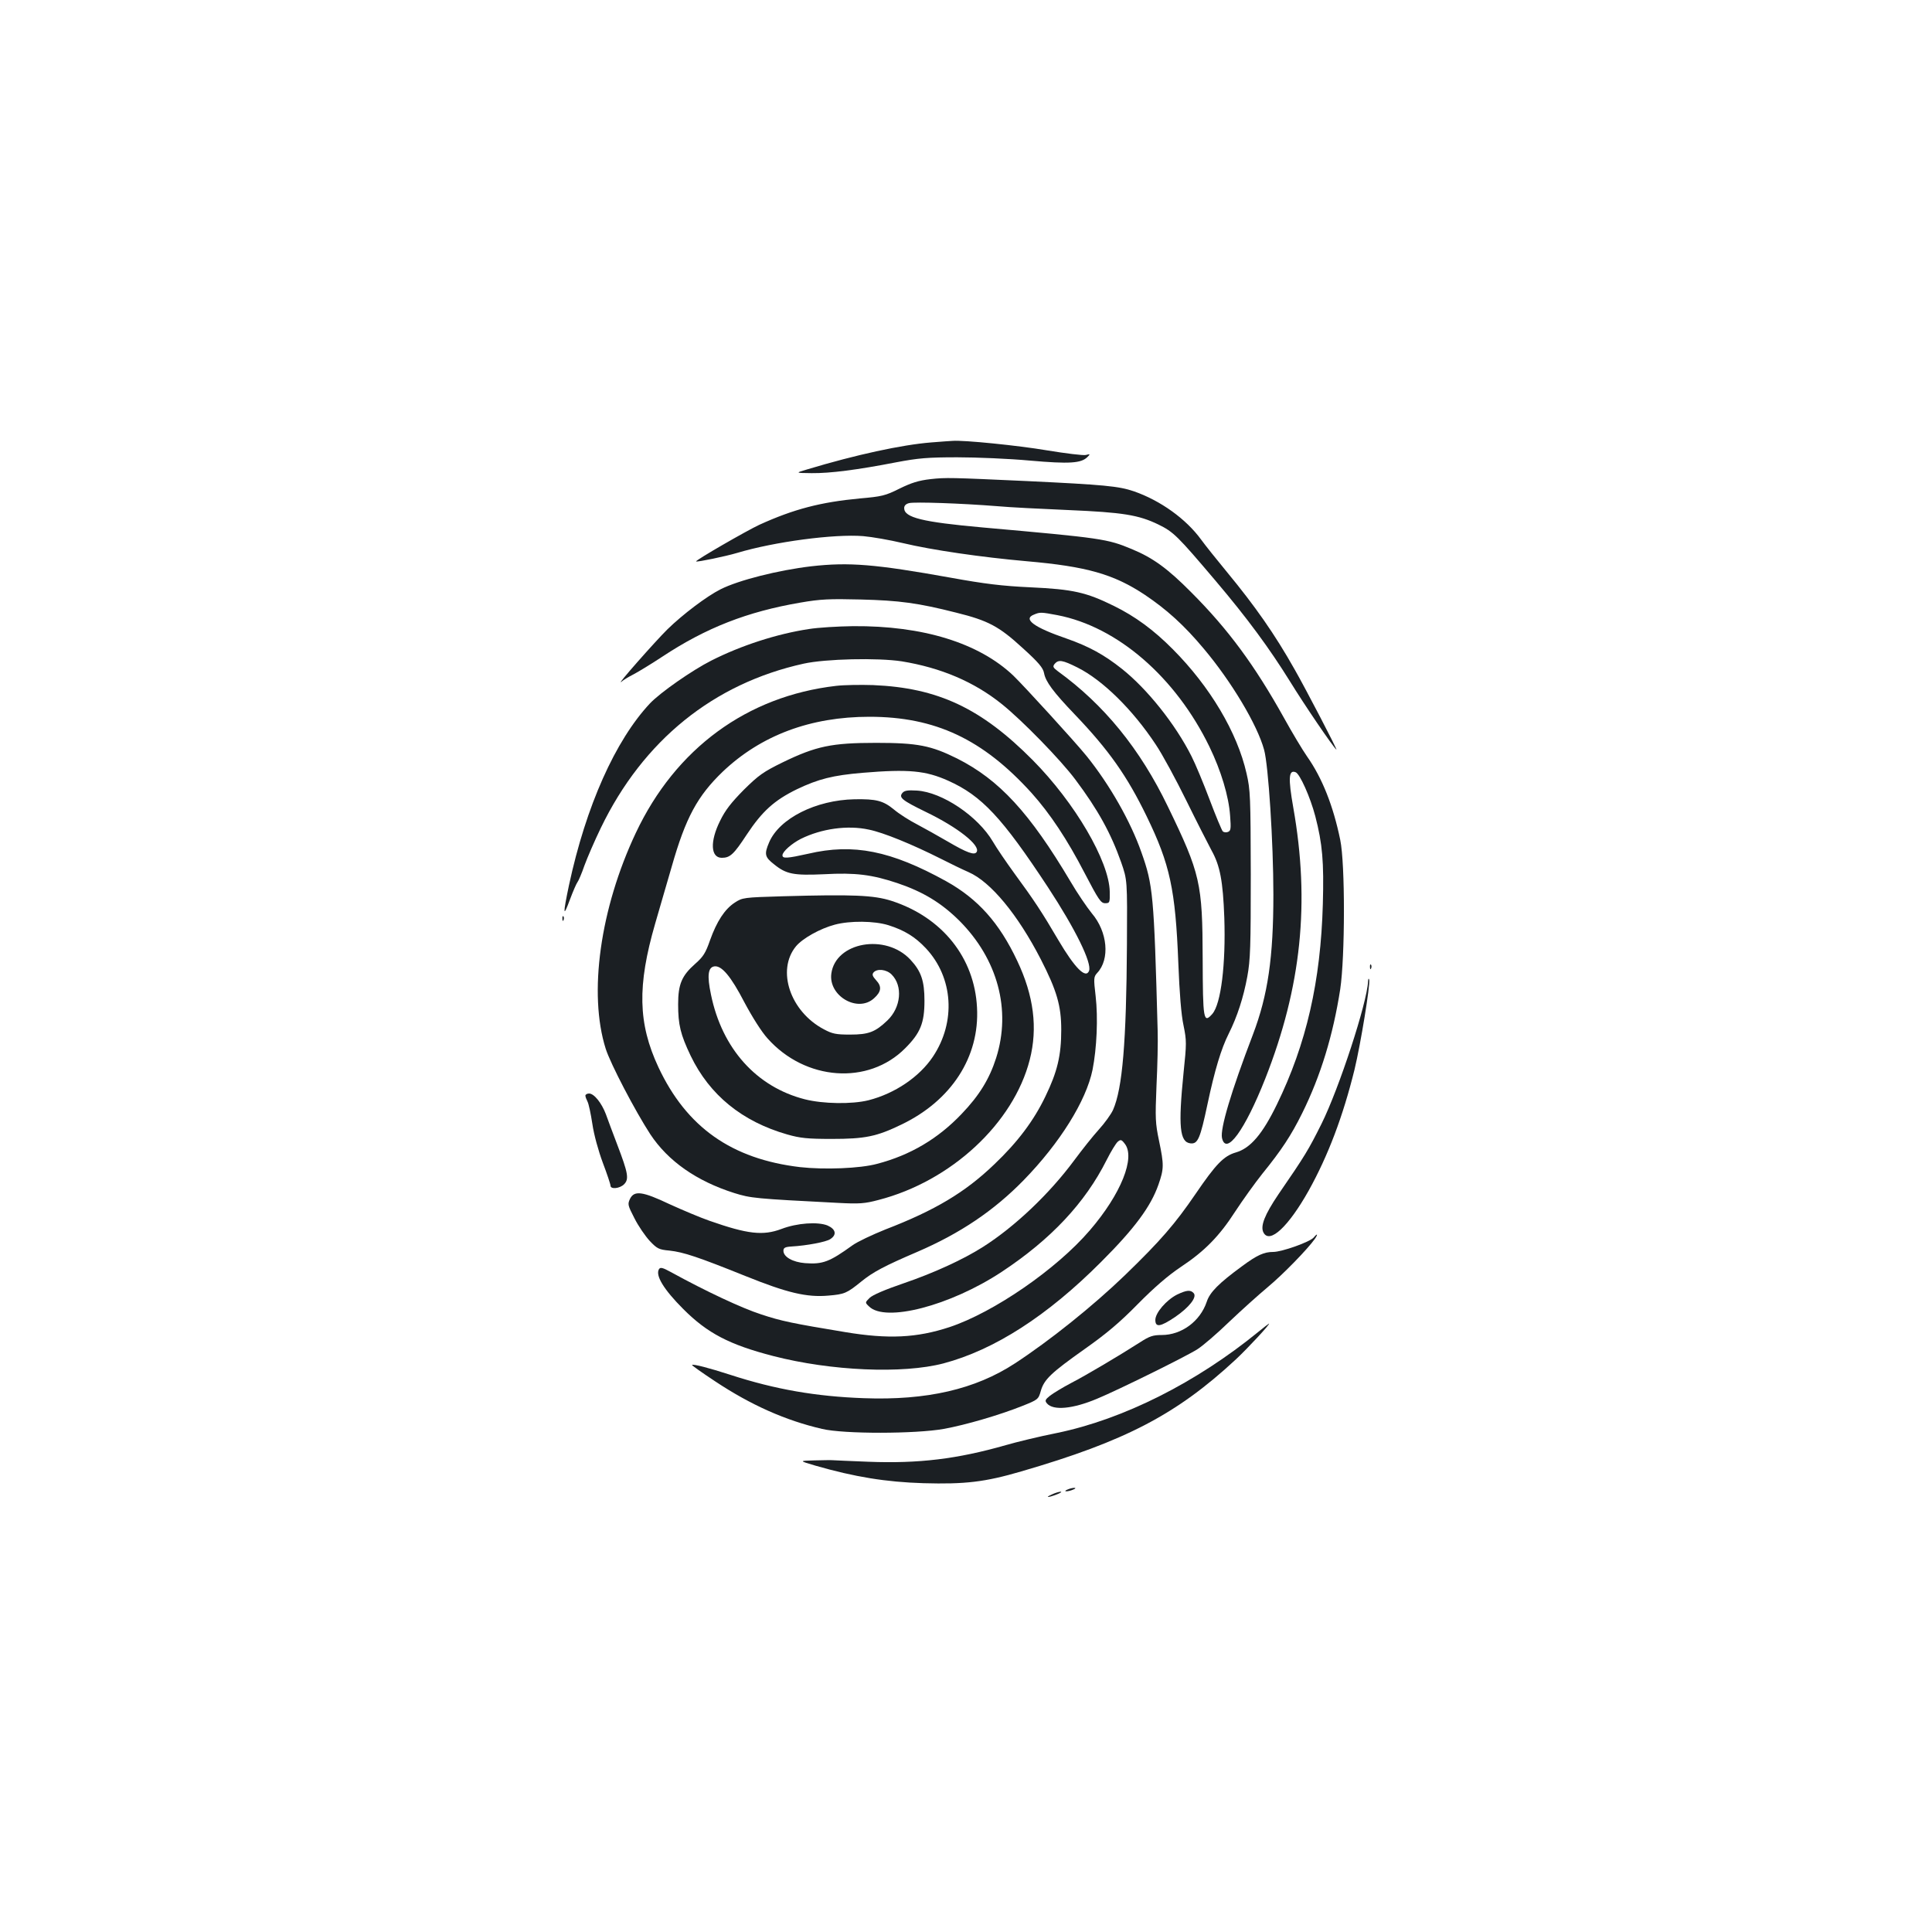 <?xml version="1.0" standalone="no"?>
<!DOCTYPE svg PUBLIC "-//W3C//DTD SVG 20010904//EN"
 "http://www.w3.org/TR/2001/REC-SVG-20010904/DTD/svg10.dtd">
<svg version="1.0" xmlns="http://www.w3.org/2000/svg"
 width="1000pt" height="1000pt" viewBox="0 0 1000 1000"
 preserveAspectRatio="xMidYMid meet">
<g transform="translate(0,1000) scale(0.1,-0.1)"
fill="#1b1f23" stroke="none">
<path d="M4820 7710 c-152 -12 -391 -64 -640 -139 -65 -19 -65 -19 21 -20 96
-1 236 17 437 56 116 22 164 26 317 26 99 0 268 -7 376 -17 205 -18 266 -14
298 19 15 15 14 16 -9 10 -14 -3 -104 8 -201 24 -147 25 -433 54 -489 49 -8 0
-58 -4 -110 -8z"/>
<path d="M4816 7520 c-61 -7 -99 -19 -160 -49 -74 -37 -92 -41 -206 -51 -202
-19 -341 -55 -519 -136 -65 -30 -334 -185 -328 -190 6 -4 151 26 212 44 193
58 503 99 653 87 46 -4 138 -20 205 -36 151 -36 405 -73 642 -94 310 -27 450
-67 611 -174 113 -76 203 -157 305 -279 143 -170 277 -394 312 -523 22 -79 48
-478 48 -749 0 -325 -28 -520 -106 -725 -114 -298 -170 -488 -160 -535 21 -94
118 39 224 307 187 475 232 911 145 1403 -27 153 -24 197 12 183 22 -8 76
-129 102 -228 37 -143 45 -235 39 -454 -11 -400 -85 -724 -238 -1038 -75 -154
-137 -226 -212 -248 -63 -18 -104 -61 -209 -215 -106 -155 -180 -241 -366
-421 -164 -158 -387 -337 -569 -456 -205 -134 -456 -192 -782 -180 -247 9
-457 45 -691 121 -111 36 -193 57 -198 51 -2 -2 52 -40 120 -85 184 -122 363
-202 553 -246 113 -27 484 -26 630 0 115 21 289 72 407 119 80 32 83 34 95 77
17 60 53 94 228 218 112 79 182 138 275 233 85 86 156 147 220 190 124 82 201
160 284 289 38 58 101 146 140 195 99 122 149 198 206 313 96 194 160 404 197
642 25 168 26 648 0 773 -36 175 -93 320 -172 432 -23 33 -77 123 -119 199
-151 271 -288 458 -481 651 -122 123 -198 178 -307 223 -127 53 -154 57 -773
112 -311 28 -405 51 -405 100 0 13 9 22 26 26 29 7 268 -1 456 -16 64 -6 230
-14 367 -20 282 -12 364 -25 467 -75 78 -38 99 -59 294 -289 167 -197 280
-351 387 -523 75 -122 220 -335 240 -353 9 -7 -161 319 -216 415 -103 183
-205 328 -351 505 -52 63 -112 138 -133 167 -78 107 -210 202 -348 250 -79 27
-156 34 -554 53 -395 18 -418 19 -499 10z"/>
<path d="M4200 7069 c-171 -20 -377 -72 -470 -119 -72 -36 -196 -130 -275
-207 -63 -62 -273 -300 -239 -272 10 9 38 26 62 38 23 12 91 53 150 92 227
150 440 233 715 280 104 18 150 20 312 16 200 -5 297 -18 494 -68 166 -41 222
-71 344 -183 83 -75 106 -103 111 -130 8 -44 47 -97 159 -214 177 -185 271
-319 372 -527 121 -249 149 -379 164 -760 6 -155 15 -269 27 -323 16 -79 16
-92 0 -245 -28 -278 -20 -359 36 -365 38 -4 50 24 88 203 37 175 71 288 110
365 44 88 76 187 96 295 16 87 18 157 18 530 -1 400 -2 436 -22 522 -48 212
-189 449 -381 642 -100 101 -196 171 -306 225 -142 70 -211 86 -430 96 -150 7
-238 18 -415 50 -390 70 -525 81 -720 59z m1273 -253 c311 -60 612 -321 787
-681 60 -124 100 -256 107 -357 5 -67 4 -78 -11 -84 -10 -4 -22 -2 -27 3 -5 5
-36 79 -68 164 -32 85 -74 186 -94 225 -83 165 -229 348 -360 452 -92 73 -170
116 -287 157 -169 58 -227 101 -168 124 31 13 36 13 121 -3z m104 -271 c130
-65 286 -218 406 -400 33 -49 104 -180 158 -290 54 -110 113 -225 130 -257 44
-79 59 -158 66 -348 8 -241 -17 -446 -62 -498 -46 -52 -49 -30 -50 286 -1 391
-12 440 -180 787 -144 299 -331 528 -570 701 -25 19 -27 24 -16 38 20 23 40
20 118 -19z"/>
<path d="M4186 6744 c-165 -25 -350 -85 -504 -163 -99 -50 -264 -165 -318
-222 -179 -191 -331 -531 -419 -941 -32 -152 -31 -172 5 -74 16 43 34 84 39
90 5 6 22 45 36 86 15 41 53 129 85 195 219 453 583 747 1050 850 114 25 382
31 507 12 203 -33 375 -106 518 -221 104 -83 305 -289 381 -391 117 -156 184
-278 237 -428 32 -92 32 -92 30 -427 -3 -503 -23 -744 -72 -855 -10 -22 -43
-68 -73 -101 -31 -34 -88 -106 -128 -160 -129 -174 -307 -343 -472 -448 -104
-66 -255 -135 -410 -188 -97 -33 -162 -61 -177 -76 -24 -24 -24 -24 -3 -44 84
-84 420 3 687 179 254 168 431 356 543 579 22 44 48 86 57 94 15 13 20 12 36
-9 58 -71 -19 -262 -180 -449 -173 -202 -498 -425 -726 -501 -170 -56 -317
-63 -540 -26 -272 45 -331 57 -436 92 -99 32 -285 119 -467 219 -42 23 -54 26
-61 15 -20 -32 24 -105 126 -207 125 -125 238 -184 466 -243 299 -77 669 -93
880 -38 264 70 538 246 817 526 172 172 256 285 296 399 29 83 29 103 3 228
-19 91 -20 115 -13 284 5 102 8 230 6 285 -19 706 -24 754 -84 923 -56 160
-164 350 -284 499 -60 74 -323 362 -379 416 -178 169 -468 259 -830 256 -77
-1 -180 -7 -229 -15z"/>
<path d="M4328 6450 c-461 -53 -831 -324 -1037 -761 -185 -392 -246 -832 -156
-1117 25 -79 154 -325 231 -443 92 -139 239 -242 434 -304 87 -27 107 -29 535
-51 114 -6 140 -4 212 15 376 97 699 397 783 726 42 164 21 331 -65 512 -93
197 -203 320 -368 412 -286 158 -480 197 -714 142 -108 -24 -133 -26 -133 -8
0 19 48 61 95 85 107 53 242 72 352 48 75 -15 224 -76 373 -151 47 -24 111
-55 143 -69 115 -50 255 -220 374 -451 83 -162 106 -241 106 -365 0 -133 -20
-217 -82 -345 -60 -125 -143 -236 -265 -352 -151 -145 -307 -238 -564 -337
-67 -27 -144 -63 -170 -82 -118 -85 -153 -99 -245 -92 -63 5 -112 32 -112 64
0 15 8 20 40 22 84 5 181 24 202 38 36 23 29 52 -14 71 -50 20 -157 13 -238
-18 -96 -36 -175 -27 -372 42 -49 17 -141 56 -207 86 -141 67 -183 72 -205 28
-13 -28 -12 -33 23 -101 20 -40 56 -92 79 -117 38 -40 47 -45 102 -50 73 -8
148 -33 394 -132 216 -87 317 -111 429 -101 83 7 95 12 169 72 61 50 122 82
290 154 223 96 398 214 552 372 187 192 323 410 356 571 22 112 29 268 16 381
-11 93 -10 100 8 120 67 71 54 213 -28 309 -25 31 -75 104 -110 164 -212 357
-369 527 -587 637 -135 67 -204 81 -419 81 -231 0 -311 -17 -484 -101 -100
-49 -124 -66 -201 -142 -65 -66 -96 -105 -123 -161 -53 -106 -49 -191 9 -191
43 0 62 18 129 120 80 121 143 178 260 235 111 53 186 72 340 85 239 20 327
11 443 -41 174 -78 279 -191 516 -551 143 -218 228 -392 213 -433 -17 -43 -74
15 -159 159 -85 145 -126 207 -228 346 -42 58 -92 131 -111 164 -77 131 -262
256 -393 264 -48 3 -65 0 -75 -12 -20 -24 -3 -38 122 -99 164 -79 283 -173
262 -207 -11 -18 -50 -4 -149 54 -50 29 -123 70 -161 90 -39 20 -92 54 -118
76 -56 46 -92 55 -204 53 -200 -4 -389 -99 -442 -223 -26 -61 -23 -76 26 -114
63 -51 101 -58 258 -51 163 9 248 -2 380 -46 133 -45 227 -102 320 -194 199
-199 270 -462 191 -711 -35 -109 -87 -194 -179 -290 -122 -128 -265 -213 -437
-258 -88 -24 -273 -31 -399 -17 -354 42 -587 206 -733 517 -106 227 -110 422
-17 743 22 75 60 208 86 296 72 253 133 365 264 491 198 188 454 284 759 284
341 0 587 -116 839 -394 96 -107 185 -241 275 -415 72 -138 84 -156 106 -156
24 0 25 3 24 60 -3 157 -180 460 -399 681 -266 268 -490 374 -826 388 -63 2
-149 1 -191 -4z"/>
<path d="M4054 5361 c-207 -6 -211 -7 -251 -33 -52 -34 -93 -97 -128 -195 -23
-66 -35 -85 -77 -122 -69 -61 -88 -105 -88 -209 0 -106 12 -156 65 -267 98
-203 266 -340 500 -407 67 -19 104 -23 230 -23 172 0 232 12 360 74 259 124
406 350 392 606 -13 258 -180 467 -442 552 -93 30 -202 34 -561 24z m545 -150
c82 -26 138 -60 194 -120 141 -151 156 -380 36 -560 -70 -105 -197 -191 -334
-226 -85 -21 -234 -19 -329 5 -251 64 -429 263 -486 542 -21 99 -15 141 17
146 38 6 86 -51 156 -186 41 -77 89 -153 120 -187 195 -219 521 -243 712 -51
79 79 100 131 100 246 0 103 -17 153 -73 213 -128 137 -387 91 -409 -72 -16
-116 137 -205 221 -128 38 34 41 61 11 93 -19 21 -22 30 -14 40 18 22 67 17
94 -10 59 -59 49 -170 -22 -238 -63 -60 -97 -73 -193 -73 -73 0 -92 4 -135 27
-175 92 -247 306 -145 430 34 41 125 92 201 112 78 21 205 20 278 -3z"/>
<path d="M2911 5244 c0 -11 3 -14 6 -6 3 7 2 16 -1 19 -3 4 -6 -2 -5 -13z"/>
<path d="M7091 4994 c0 -11 3 -14 6 -6 3 7 2 16 -1 19 -3 4 -6 -2 -5 -13z"/>
<path d="M7081 4920 c-5 -111 -150 -554 -241 -737 -67 -134 -84 -163 -223
-365 -71 -105 -95 -165 -77 -198 32 -60 129 31 234 218 100 180 177 383 237
626 32 133 82 440 76 465 -3 9 -5 6 -6 -9z"/>
<path d="M3030 4329 c0 -6 5 -19 11 -31 6 -11 17 -63 25 -115 8 -56 31 -139
54 -201 22 -58 40 -112 40 -119 0 -20 48 -15 70 7 27 27 21 58 -35 205 -23 61
-50 132 -59 158 -22 58 -61 107 -87 107 -10 0 -19 -5 -19 -11z"/>
<path d="M6800 3595 c-19 -23 -165 -75 -210 -75 -47 0 -83 -16 -160 -73 -123
-90 -168 -136 -184 -185 -34 -101 -130 -172 -233 -172 -45 0 -63 -6 -111 -37
-111 -71 -278 -170 -357 -211 -44 -23 -93 -53 -110 -66 -25 -20 -28 -26 -16
-40 32 -38 133 -29 259 24 111 46 463 220 519 256 29 18 103 82 165 142 62 59
152 140 200 180 78 65 205 195 244 250 17 25 13 30 -6 7z"/>
<path d="M6092 3299 c-55 -28 -112 -94 -112 -131 0 -40 26 -36 102 15 73 50
114 102 97 123 -16 19 -37 17 -87 -7z"/>
<path d="M6514 3107 c-322 -263 -699 -453 -1043 -524 -91 -18 -210 -47 -265
-63 -252 -72 -451 -96 -711 -86 -93 4 -177 7 -185 8 -8 1 -51 0 -95 -1 -80 -2
-80 -2 5 -27 205 -59 366 -85 560 -91 216 -6 318 6 506 61 540 157 804 295
1111 580 61 57 182 187 171 185 -1 0 -26 -19 -54 -42z"/>
<path d="M5525 2290 c-13 -5 -14 -9 -5 -9 8 0 24 4 35 9 13 5 14 9 5 9 -8 0
-24 -4 -35 -9z"/>
<path d="M5445 2265 c-39 -17 -21 -18 25 0 19 7 28 14 20 14 -8 0 -28 -6 -45
-14z"/>
</g>
</svg>
